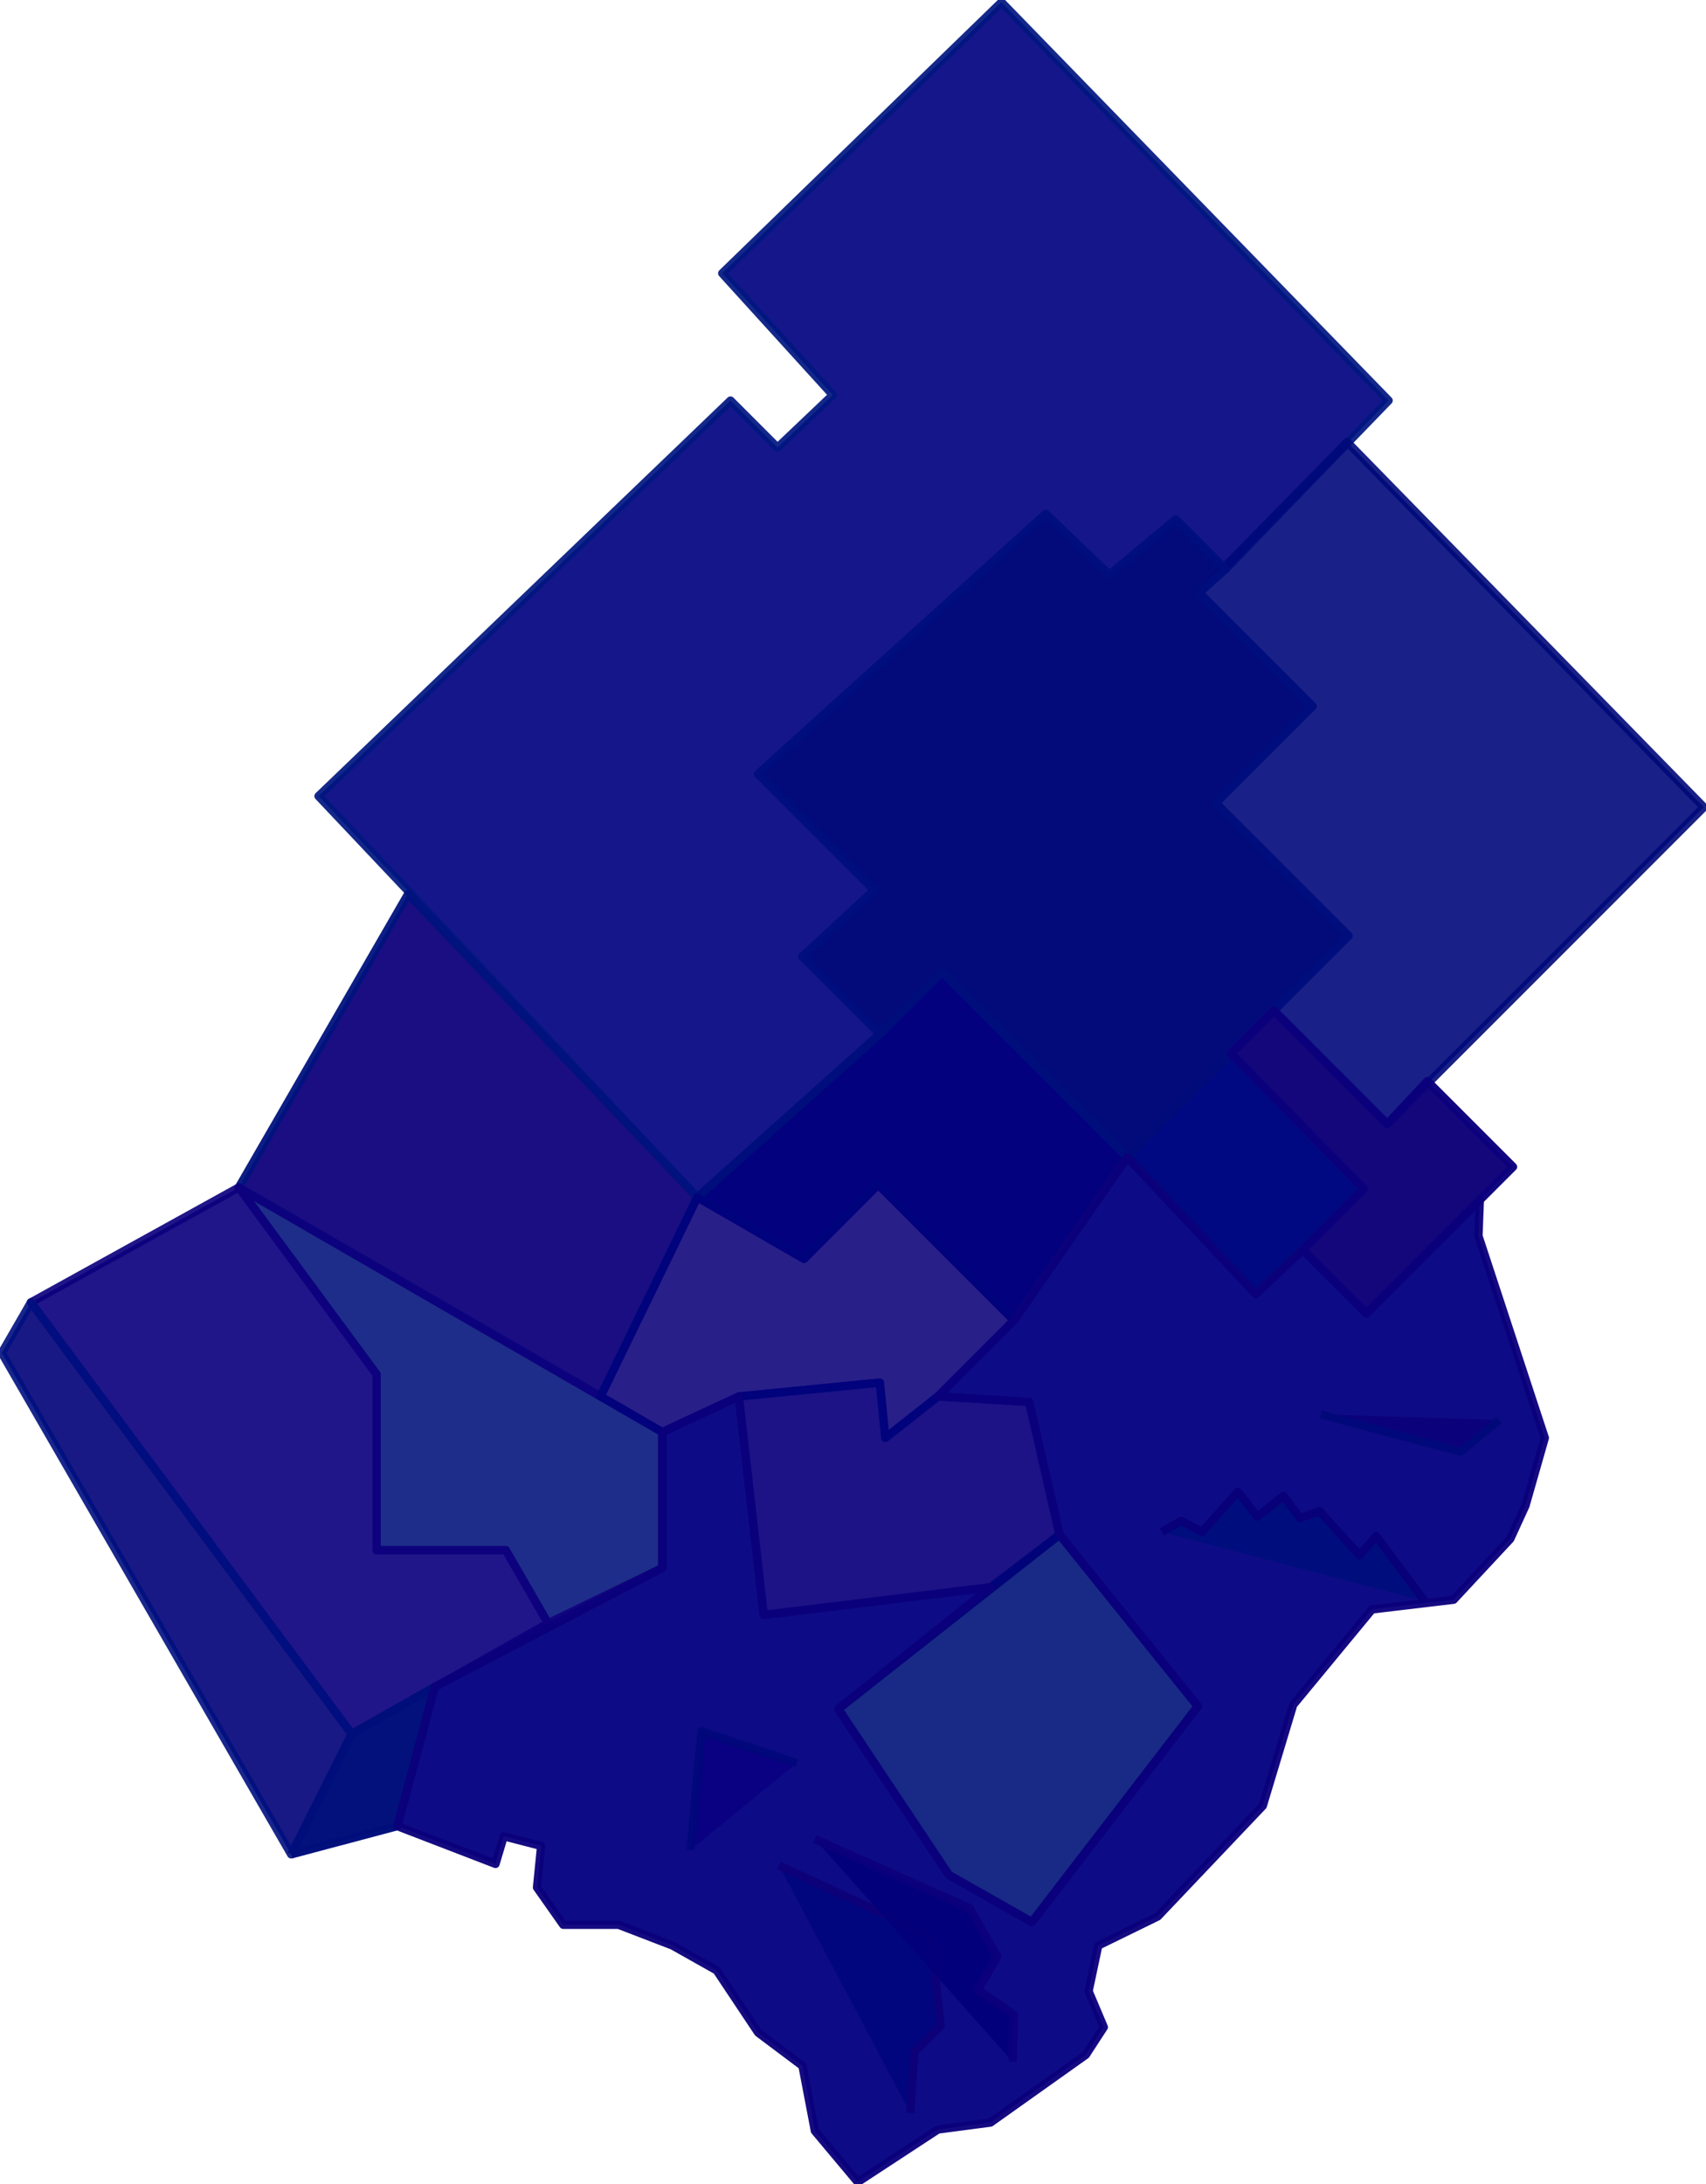 <?xml version="1.0" encoding="UTF-8" standalone="no"?>
<!-- Created with Inkscape (http://www.inkscape.org/) -->

<svg
   xmlns:dc="http://purl.org/dc/elements/1.1/"
   xmlns:cc="http://creativecommons.org/ns#"
   xmlns:rdf="http://www.w3.org/1999/02/22-rdf-syntax-ns#"
   xmlns:svg="http://www.w3.org/2000/svg"
   xmlns="http://www.w3.org/2000/svg"
   xmlns:sodipodi="http://sodipodi.sourceforge.net/DTD/sodipodi-0.dtd"
   xmlns:inkscape="http://www.inkscape.org/namespaces/inkscape"
   sodipodi:docname="indigo2.svg"
   inkscape:version=""
   id="svg9740"
   version="1.1"
   viewBox="0 0 145.647 186.382"
   height="186.382mm"
   width="145.647mm">
  <sodipodi:namedview
     fit-margin-bottom="0"
     fit-margin-right="0"
     fit-margin-left="0"
     fit-margin-top="0"
     showgrid="false"
     inkscape:current-layer="layer1"
     inkscape:document-units="mm"
     inkscape:cy="351.79486"
     inkscape:cx="275.23924"
     inkscape:zoom="1.1839286"
     inkscape:pageshadow="2"
     inkscape:pageopacity="0.0"
     borderopacity="1.0"
     bordercolor="#666666"
     pagecolor="#ffffff"
     id="base" />
  <defs
     id="defs9734" />
  <g
     inkscape:label="Layer 1"
     inkscape:groupmode="layer"
     id="layer1"
     transform="translate(-33.01,-55.643)">
    <path
       style="fill:#00037f;fill-rule:evenodd;stroke:#011680;stroke-width:0.706;stroke-linecap:butt;stroke-linejoin:round;stroke-opacity:1;stroke-miterlimit:4;stroke-dasharray:none;opacity:0.919;fill-opacity:1"
       d="m 118.51,55.83 -23.843,23.134 9.443,10.387 -4.721,4.485 -4.013,-4.013 -35.174,33.757 32.341,34.229 15.58,-13.928 -6.61,-6.61 6.138,-5.666 -9.915,-9.915 24.551,-22.19 5.43,5.193 5.666,-4.721 4.249,4.249 13.928,-14.4 z"
       id="path9664"
       inkscape:connector-curvature="0" />
    <path
       style="fill:#00097b;fill-rule:evenodd;stroke:#000979;stroke-width:0.706;stroke-linecap:butt;stroke-linejoin:round;stroke-opacity:1;stroke-miterlimit:4;stroke-dasharray:none;opacity:0.9;fill-opacity:1"
       d="m 148.019,93.364 30.452,31.161 -27.029,27.029 -9.679,-9.679 6.374,-6.374 -11.331,-11.331 8.262,-8.262 -9.679,-9.679 z"
       id="path9666"
       inkscape:connector-curvature="0" />
    <path
       style="fill:#000979;fill-rule:evenodd;stroke:#010f7e;stroke-width:0.706;stroke-linecap:butt;stroke-linejoin:round;stroke-opacity:1;stroke-miterlimit:4;stroke-dasharray:none;opacity:0.986;fill-opacity:1"
       d="m 108.124,143.882 -6.61,-6.61 6.138,-5.666 -9.915,-9.915 24.551,-22.19 5.43,5.193 5.666,-4.721 4.249,4.249 -2.243,2.007 9.679,9.679 -8.262,8.262 11.331,11.331 -6.374,6.374 v 0 l -12.511,12.511 -15.816,-15.816 z"
       id="path9668"
       inkscape:connector-curvature="0" />
    <path
       style="fill:#0f007b;fill-rule:evenodd;stroke:#00127d;stroke-width:0.706;stroke-linecap:butt;stroke-linejoin:round;stroke-opacity:1;stroke-miterlimit:4;stroke-dasharray:none;opacity:0.949;fill-opacity:1"
       d="M 84.281,174.806 53.394,156.974 67.851,131.934 92.543,157.81 Z"
       id="path9670"
       inkscape:connector-curvature="0" />
    <path
       style="fill:#0c007f;fill-rule:evenodd;stroke:#0c007d;stroke-width:0.706;stroke-linecap:butt;stroke-linejoin:round;stroke-opacity:1;stroke-miterlimit:4;stroke-dasharray:none;opacity:0.912;fill-opacity:1"
       d="m 53.394,156.974 -17.742,9.807 27.384,36.826 16.761,-9.443 -3.602,-6.239 h -11.034 v -15.007 z"
       id="path9672"
       inkscape:connector-curvature="0" />
    <path
       style="fill:#010178;fill-rule:evenodd;stroke:#011080;stroke-width:0.706;stroke-linecap:butt;stroke-linejoin:round;stroke-opacity:1;stroke-miterlimit:4;stroke-dasharray:none;opacity:0.899;fill-opacity:1"
       d="m 35.651,166.78 v 0 l -2.489,4.311 24.708,42.795 5.165,-10.28 z"
       id="path9674"
       inkscape:connector-curvature="0" />
    <path
       style="fill:#010f7a;fill-rule:evenodd;stroke:#000f7b;stroke-width:0.706;stroke-linecap:butt;stroke-linejoin:round;stroke-opacity:1;stroke-miterlimit:4;stroke-dasharray:none;opacity:0.988;fill-opacity:1"
       d="m 57.87,213.887 5.165,-10.28 7.082,-4.013 -3.184,11.882 -9.063,2.411"
       id="path9676"
       inkscape:connector-curvature="0" />
    <path
       style="fill:#01127a;fill-rule:evenodd;stroke:#0f017e;stroke-width:0.706;stroke-linecap:butt;stroke-linejoin:round;stroke-opacity:1;stroke-miterlimit:4;stroke-dasharray:none;opacity:0.881;fill-opacity:1"
       d="m 79.796,194.164 -3.602,-6.239 h -11.034 v -15.007 l -11.766,-15.944 36.159,20.876 v 11.593 z"
       id="path9678"
       inkscape:connector-curvature="0" />
    <path
       style="fill:#03007d;fill-rule:evenodd;stroke:#000f7d;stroke-width:0.706;stroke-linecap:butt;stroke-linejoin:round;stroke-opacity:1;stroke-miterlimit:4;stroke-dasharray:none;opacity:0.995;fill-opacity:1"
       d="m 92.543,157.81 9.106,5.258 6.338,-6.338 11.585,11.585 9.679,-13.928 -15.816,-15.816 -5.311,5.311 -15.58,13.928"
       id="path9680"
       inkscape:connector-curvature="0" />
    <path
       style="fill:#000981;fill-rule:evenodd;stroke:#010c7a;stroke-width:0.706;stroke-linecap:butt;stroke-linejoin:round;stroke-opacity:1;stroke-miterlimit:4;stroke-dasharray:none;opacity:0.999;fill-opacity:1"
       d="m 129.251,154.387 8.852,-8.852 11.331,11.567 -9.207,8.97 z"
       id="path9682"
       inkscape:connector-curvature="0" />
    <path
       style="fill:#0e0079;fill-rule:evenodd;stroke:#0c007d;stroke-width:0.706;stroke-linecap:butt;stroke-linejoin:round;stroke-opacity:1;stroke-miterlimit:4;stroke-dasharray:none;opacity:0.969;fill-opacity:1"
       d="m 149.435,157.102 -11.331,-11.567 3.659,-3.659 9.679,9.679 v 0 l 3.423,-3.659 7.318,7.318 -12.511,12.511 -5.429,-5.43 z"
       id="path9684"
       inkscape:connector-curvature="0" />
    <path
       style="fill:#0c007d;fill-rule:evenodd;stroke:#00067b;stroke-width:0.706;stroke-linecap:butt;stroke-linejoin:round;stroke-opacity:1;stroke-miterlimit:4;stroke-dasharray:none;opacity:0.928;fill-opacity:1"
       d="m 96.084,174.806 12.039,-1.18 0.472,4.721 4.485,-3.541 7.79,0.472 2.597,11.331 -5.902,4.485 -19.357,2.361 z"
       id="path9686"
       inkscape:connector-curvature="0" />
    <path
       style="fill:#001479;fill-rule:evenodd;stroke:#000379;stroke-width:0.706;stroke-linecap:butt;stroke-linejoin:round;stroke-opacity:1;stroke-miterlimit:4;stroke-dasharray:none;opacity:0.903;fill-opacity:1"
       d="m 104.583,201.482 18.885,-14.872 11.803,14.636 -14.164,18.413 -7.082,-4.013 z"
       id="path9688"
       inkscape:connector-curvature="0" />
    <path
       style="fill:#0b0079;fill-rule:evenodd;stroke:#00037d;stroke-width:0.706;stroke-linecap:butt;stroke-linejoin:round;stroke-opacity:1;stroke-miterlimit:4;stroke-dasharray:none;opacity:0.876;fill-opacity:1"
       d="m 119.573,168.315 -6.492,6.492 -4.485,3.541 -0.472,-4.721 -12.039,1.18 -6.532,3.043 -5.271,-3.043 8.262,-16.997 9.106,5.258 6.338,-6.338 z"
       id="path9690"
       inkscape:connector-curvature="0" />
    <path
       style="fill:#03007f;fill-rule:evenodd;stroke:#0b007b;stroke-width:0.706;stroke-linecap:butt;stroke-linejoin:round;stroke-opacity:1;stroke-miterlimit:4;stroke-dasharray:none;opacity:0.957;fill-opacity:1"
       d="m 66.933,211.475 3.184,-11.882 19.435,-10.151 v -11.593 l 6.532,-3.043 2.125,18.649 19.357,-2.361 -12.984,10.387 9.443,14.164 7.082,4.013 14.164,-18.413 -11.803,-14.636 -2.597,-11.331 -7.79,-0.472 6.492,-6.492 9.679,-13.928 10.977,11.685 4.013,-3.777 5.429,5.43 9.679,-9.679 -0.118,3.069 5.666,17.233 -1.652,5.784 -1.298,2.833 -4.839,5.193 -6.964,0.826 -6.728,8.144 -2.597,8.616 -8.97,9.443 -5.075,2.479 -0.826,3.895 1.298,3.069 -1.534,2.361 -8.144,5.784 -4.485,0.59 -6.846,4.485 -3.659,-4.367 -1.062,-5.548 -3.777,-2.833 -3.541,-5.311 -3.777,-2.125 -4.603,-1.77 h -4.721 l -2.243,-3.187 0.354,-3.541 -3.187,-0.826 -0.708,2.361 z"
       id="path9694"
       inkscape:connector-curvature="0" />
    <path
       style="fill:#00067f;fill-rule:evenodd;stroke:#0e0079;stroke-width:0.706;stroke-linecap:butt;stroke-linejoin:round;stroke-opacity:1;stroke-miterlimit:4;stroke-dasharray:none;opacity:0.894;fill-opacity:1"
       d="m 110.72,235.947 0.354,-5.193 2.243,-2.243 -0.826,-7.672 -12.984,-6.02"
       id="path9696"
       inkscape:connector-curvature="0" />
    <path
       style="fill:#03007b;fill-rule:evenodd;stroke:#0c007d;stroke-width:0.706;stroke-linecap:butt;stroke-linejoin:round;stroke-opacity:1;stroke-miterlimit:4;stroke-dasharray:none;opacity:0.954;fill-opacity:1"
       d="m 119.455,231.58 0.118,-4.013 -3.069,-2.125 1.652,-2.833 -2.361,-4.131 -13.22,-5.902"
       id="path9698"
       inkscape:connector-curvature="0" />
    <path
       style="fill:#090081;fill-rule:evenodd;stroke:#00097b;stroke-width:0.706;stroke-linecap:butt;stroke-linejoin:round;stroke-opacity:1;stroke-miterlimit:4;stroke-dasharray:none;opacity:0.866;fill-opacity:1"
       d="m 101.042,206.085 -8.144,-2.715 -0.944,10.151"
       id="path9700"
       inkscape:connector-curvature="0" />
    <path
       style="fill:#0c017a;fill-rule:evenodd;stroke:#000979;stroke-width:0.706;stroke-linecap:butt;stroke-linejoin:round;stroke-opacity:1;stroke-miterlimit:4;stroke-dasharray:none;opacity:0.9;fill-opacity:1"
       d="m 161.002,176.813 -3.305,2.715 -11.921,-3.187"
       id="path9702"
       inkscape:connector-curvature="0" />
    <path
       style="fill:#000f7d;fill-rule:evenodd;stroke:#080079;stroke-width:0.706;stroke-linecap:butt;stroke-linejoin:round;stroke-opacity:1;stroke-miterlimit:4;stroke-dasharray:none;opacity:0.973;fill-opacity:1"
       d="m 154.628,192.275 -4.131,-5.548 -1.416,1.652 -3.423,-3.777 -1.652,0.59 -1.416,-1.889 -2.243,1.77 -1.652,-2.125 -3.069,3.423 -1.77,-0.944 -1.652,0.944"
       id="path9704"
       inkscape:connector-curvature="0" />
  </g>
</svg>
